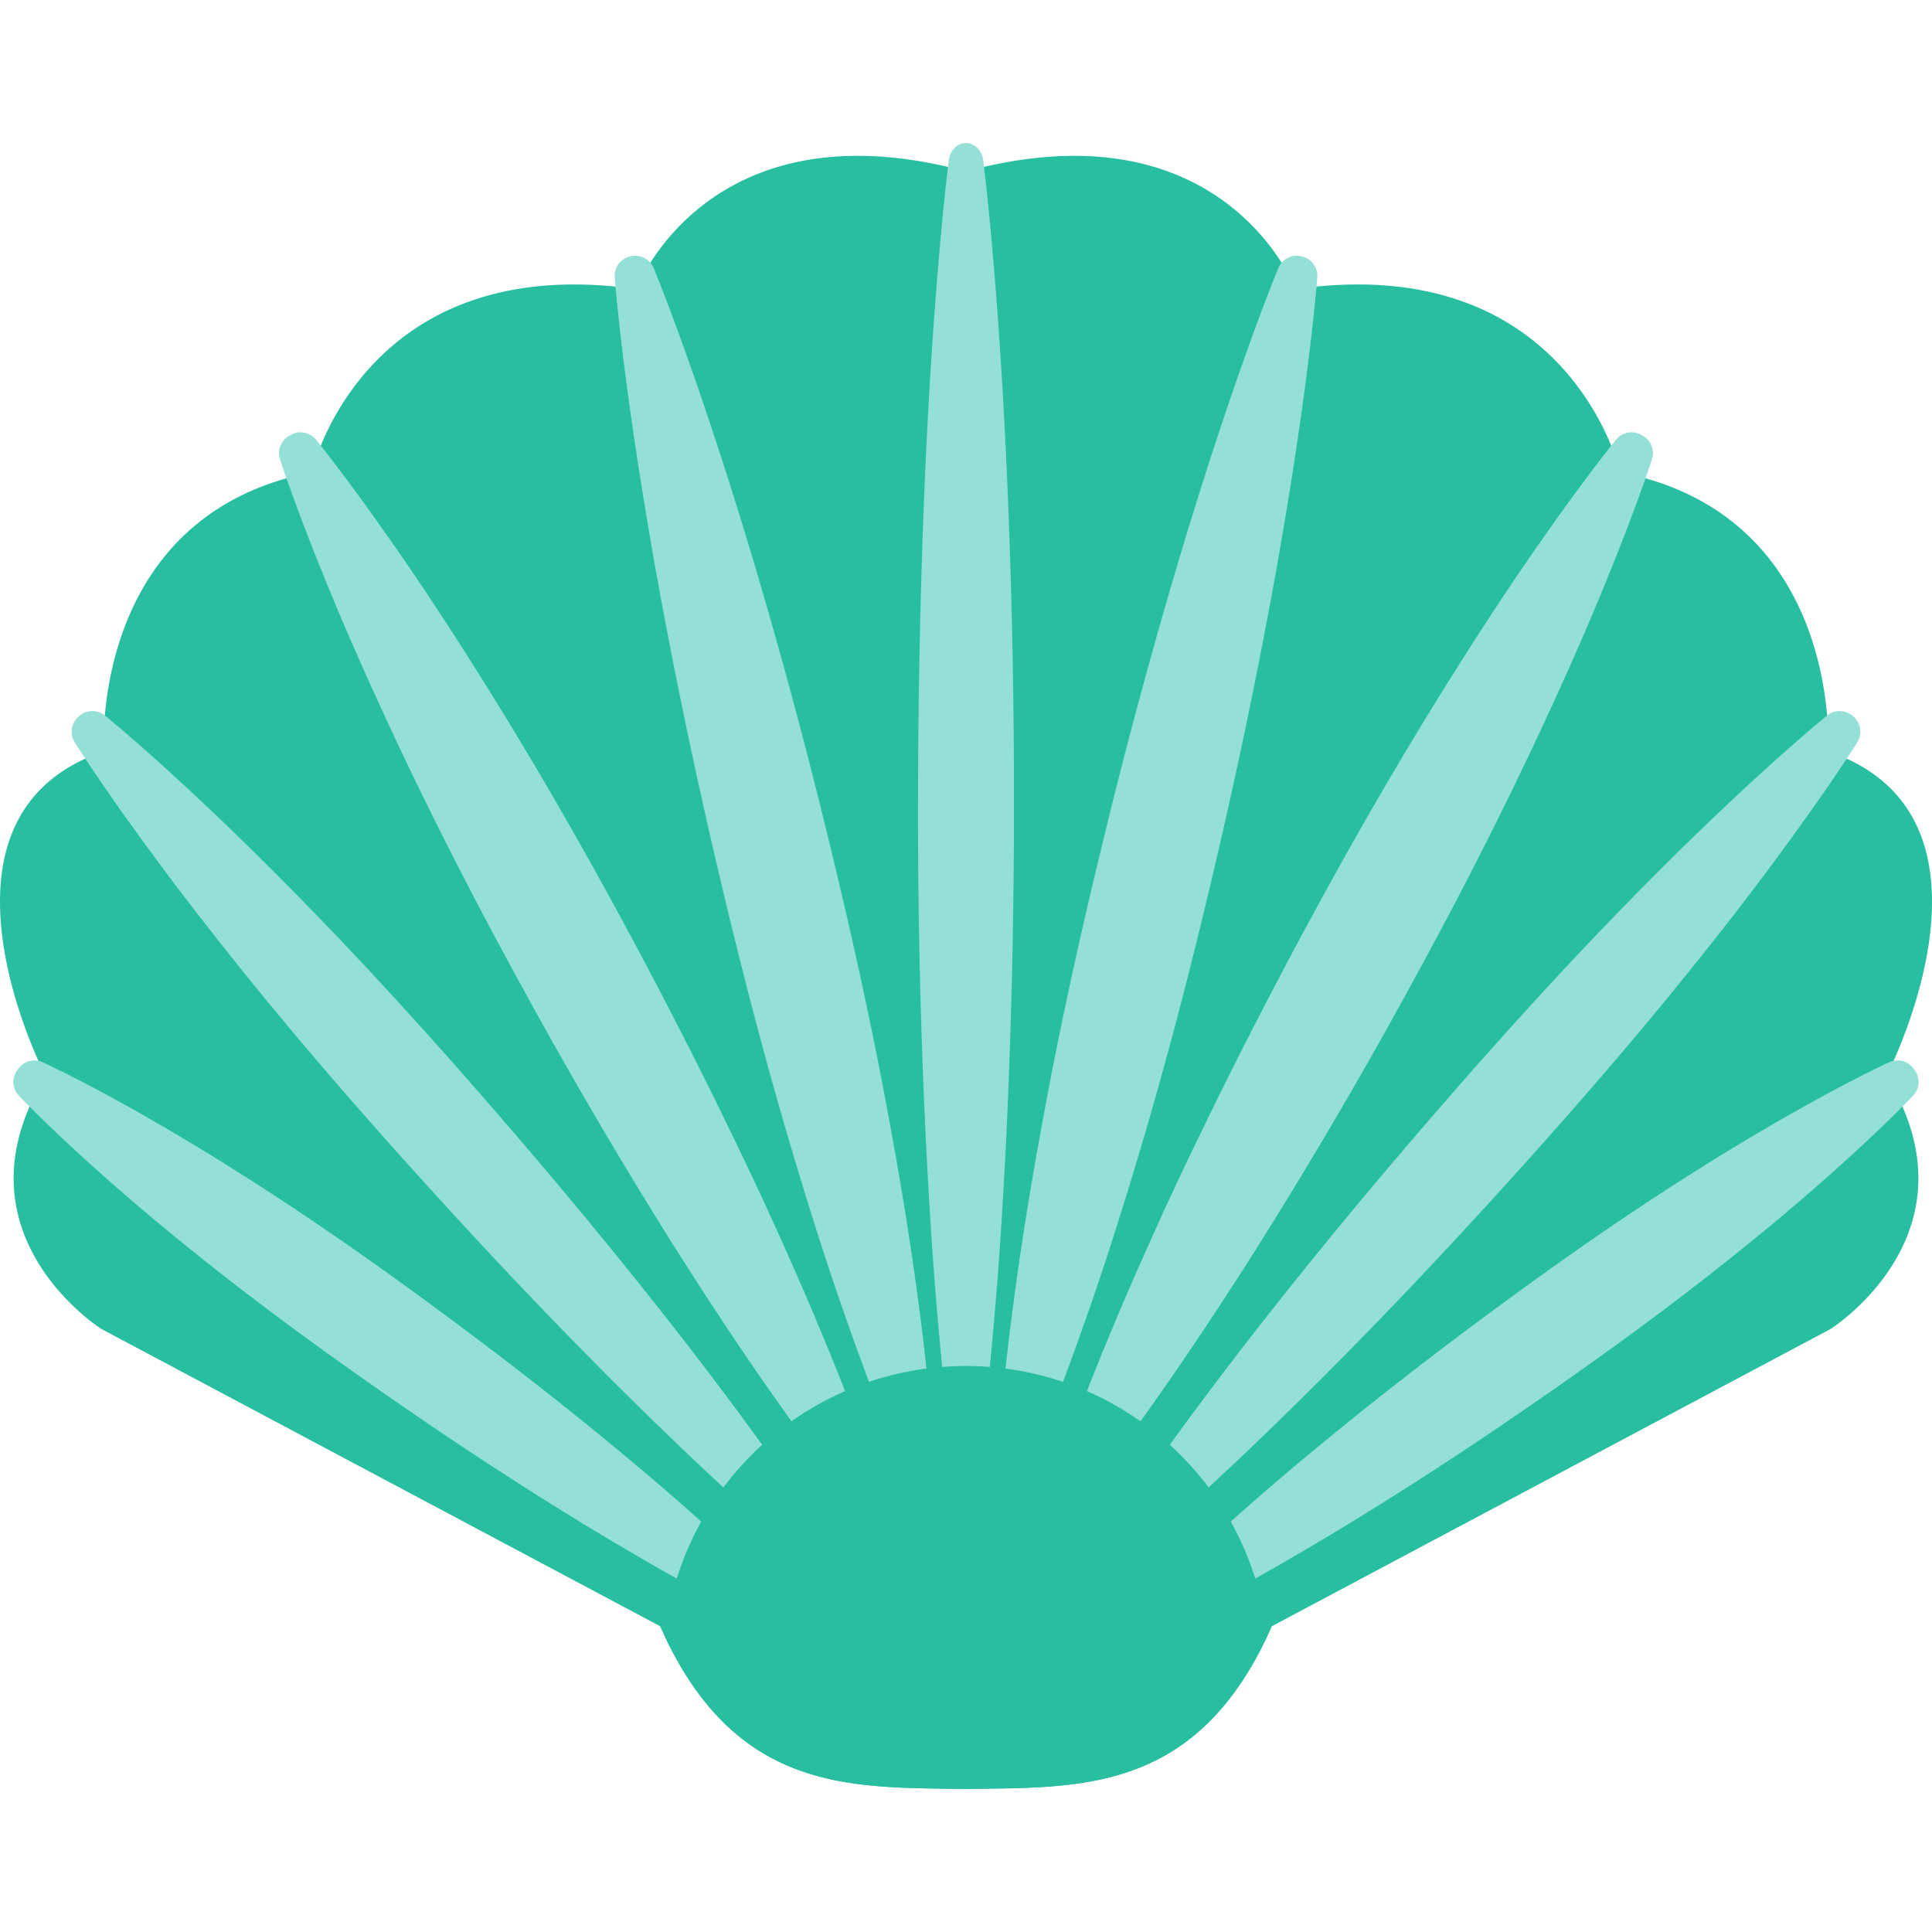 <svg xmlns="http://www.w3.org/2000/svg" viewBox="0 0 512 512"><path d="M256 45.423v428.664c-29.787-.45-60.082 1.237-79.829-40.44a82.463 82.463 0 0 1-1.247-2.692L26.867 352.189s-35.125-22.138-19.03-58.915a64.4 64.4 0 0 1 4.241-8.1s-.763-1.479-1.907-4.044C3.77 266.745-14.509 218 22.615 201.048a48.792 48.792 0 0 1 4.922-1.953 69.458 69.458 0 0 1 .254-9.486c1.456-17 9.255-51.821 48.124-62.855a82.81 82.81 0 0 1 6.724-1.606 50.6 50.6 0 0 1 2.369-7.037c6.055-14.789 25.489-47.373 78.107-42.162 1.8.174 3.651.405 5.534.671a42.221 42.221 0 0 1 3.709-7c7.95-12.52 29.961-36.433 78.142-25.56q2.687.606 5.5 1.363ZM504.175 293.274c16.083 36.777-19.042 58.915-19.042 58.915l-148.057 78.766c-.4.913-.82 1.814-1.247 2.692-19.747 41.677-50.042 39.99-79.829 40.44V45.423q2.808-.762 5.5-1.363c48.181-10.873 70.192 13.044 78.142 25.558a42.221 42.221 0 0 1 3.709 7c1.883-.266 3.732-.5 5.534-.671 52.618-5.211 72.052 27.373 78.107 42.162a50.6 50.6 0 0 1 2.369 7.037 82.81 82.81 0 0 1 6.724 1.606c38.869 11.034 46.668 45.859 48.124 62.855a69.458 69.458 0 0 1 .254 9.486 48.792 48.792 0 0 1 4.922 1.953c37.124 16.95 18.845 65.7 12.444 80.083-1.144 2.565-1.907 4.044-1.907 4.044a66.168 66.168 0 0 1 4.253 8.101Z" fill="#28bea0" class="fill-f5f2e3"></path><path d="M242.712 385.155a5.325 5.325 0 0 1-6.139-3.123c-2.092-4.955-4.045-9.943-5.941-14.945-1.232-3.2-2.383-6.415-3.576-9.622l-3.421-9.661c-4.488-12.9-8.638-25.876-12.548-38.912-7.876-26.058-14.7-52.366-20.9-78.827S178.416 177 173.616 150.2c-2.363-13.406-4.552-26.853-6.462-40.367-1.675-12.028-3.212-24.089-4.253-36.269a5.308 5.308 0 0 1 4.064-5.6l.134-.032a5.308 5.308 0 0 1 6.157 3.154c4.58 11.334 8.665 22.786 12.612 34.27 4.409 12.917 8.539 25.9 12.5 38.925q11.757 39.1 21.343 78.721c6.445 26.4 12.254 52.952 17.016 79.755 2.41 13.4 4.579 26.847 6.41 40.38l1.319 10.162c.386 3.4.815 6.791 1.163 10.2.571 5.318 1.086 10.65 1.461 16.015a5.324 5.324 0 0 1-4.062 5.563ZM227.862 393.285a5.322 5.322 0 0 1-6.733-1.409c-3.192-4.075-6.267-8.214-9.3-12.374-3.927-5.365-7.733-10.8-11.5-16.251-7.51-10.919-14.73-21.994-21.8-33.152q-21.06-33.553-40.018-68.25c-12.692-23.1-24.723-46.563-35.827-70.528-5.558-11.98-10.925-24.064-15.948-36.334l-3.715-9.231c-1.189-3.1-2.427-6.181-3.574-9.308-1.821-4.842-3.589-9.713-5.227-14.654a5.326 5.326 0 0 1 2.5-6.364l.383-.207a5.325 5.325 0 0 1 6.7 1.363c3.257 4.062 6.384 8.193 9.458 12.354 2 2.662 3.91 5.375 5.87 8.06l5.729 8.136c7.567 10.887 14.793 21.959 21.826 33.137 14.079 22.348 27.23 45.2 39.721 68.411q18.759 34.8 35.53 70.691c5.522 12 10.893 24.08 15.975 36.318 2.533 6.124 5.022 12.271 7.39 18.484 1.842 4.81 3.644 9.64 5.33 14.535a5.322 5.322 0 0 1-2.479 6.417ZM213.148 407.072a5.309 5.309 0 0 1-6.978.063c-8.071-6.96-15.857-14.173-23.557-21.461q-13.185-12.543-25.942-25.465c-17.024-17.216-33.517-34.9-49.67-52.888s-31.9-36.337-46.943-55.3Q48.735 237.828 38 223.113c-6.261-8.618-12.416-17.33-18.191-26.378a5.3 5.3 0 0 1 .976-6.81l.165-.146a5.3 5.3 0 0 1 6.878-.143c8.28 6.832 16.181 14 23.975 21.259Q65.1 223.343 77.821 236.3c17 17.238 33.3 35.093 49.2 53.308s31.447 36.735 46.469 55.722q11.288 14.221 22.127 28.841c6.3 8.528 12.515 17.131 18.444 25.988a5.308 5.308 0 0 1-.909 6.918ZM202.8 425.644a5.3 5.3 0 0 1-6.681 1.663c-7.837-3.956-15.472-8.194-23.043-12.521q-13.276-7.641-26.231-15.729c-17.288-10.764-34.162-22.105-50.785-33.8s-32.927-23.827-48.7-36.7q-11.858-9.62-23.247-19.89c-6.513-5.893-12.948-11.9-19.1-18.289a5.286 5.286 0 0 1-.456-6.742l.281-.392a5.288 5.288 0 0 1 6.533-1.731c8.029 3.78 15.779 7.949 23.449 12.228q13.363 7.518 26.3 15.64c17.254 10.811 33.98 22.359 50.383 34.356s32.559 24.341 48.3 37.263q11.832 9.654 23.31 19.8c6.527 5.784 12.991 11.656 19.251 17.81a5.3 5.3 0 0 1 .567 6.862ZM269.288 385.155a5.325 5.325 0 0 0 6.139-3.123c2.092-4.955 4.045-9.943 5.941-14.945 1.232-3.2 2.383-6.415 3.576-9.622l3.421-9.661c4.488-12.9 8.638-25.876 12.548-38.912 7.876-26.058 14.7-52.366 20.9-78.827S333.584 177 338.384 150.2c2.363-13.406 4.552-26.853 6.462-40.367 1.675-12.028 3.212-24.089 4.253-36.269a5.308 5.308 0 0 0-4.064-5.6l-.134-.032a5.308 5.308 0 0 0-6.157 3.154c-4.58 11.334-8.665 22.786-12.612 34.27-4.409 12.917-8.539 25.9-12.5 38.925q-11.757 39.1-21.343 78.721c-6.445 26.4-12.254 52.952-17.016 79.755-2.41 13.4-4.579 26.847-6.41 40.38l-1.319 10.162c-.386 3.4-.815 6.791-1.163 10.2-.571 5.318-1.086 10.65-1.461 16.015a5.324 5.324 0 0 0 4.062 5.563ZM284.138 393.285a5.322 5.322 0 0 0 6.733-1.409c3.192-4.075 6.267-8.214 9.3-12.374 3.927-5.365 7.733-10.8 11.5-16.251 7.51-10.919 14.73-21.994 21.8-33.152q21.06-33.553 40.018-68.25c12.692-23.1 24.723-46.563 35.827-70.528 5.558-11.98 10.925-24.064 15.948-36.334l3.715-9.231c1.189-3.1 2.427-6.181 3.574-9.308 1.821-4.842 3.589-9.713 5.227-14.654a5.326 5.326 0 0 0-2.5-6.364l-.383-.207a5.325 5.325 0 0 0-6.7 1.363c-3.257 4.062-6.384 8.193-9.458 12.354-2 2.662-3.91 5.375-5.87 8.06l-5.729 8.136c-7.567 10.887-14.793 21.959-21.826 33.137-14.079 22.348-27.23 45.2-39.721 68.411q-18.759 34.8-35.53 70.691c-5.522 12-10.893 24.08-15.975 36.318-2.533 6.124-5.022 12.271-7.39 18.484-1.842 4.81-3.644 9.64-5.33 14.535a5.322 5.322 0 0 0 2.479 6.417ZM298.852 407.072a5.309 5.309 0 0 0 6.978.063c8.071-6.96 15.857-14.173 23.557-21.461q13.185-12.543 25.942-25.465c17.024-17.216 33.517-34.9 49.67-52.888s31.895-36.337 46.943-55.3q11.323-14.19 22.055-28.9c6.261-8.618 12.416-17.33 18.191-26.378a5.3 5.3 0 0 0-.976-6.81l-.165-.146a5.3 5.3 0 0 0-6.878-.143c-8.28 6.832-16.181 14-23.975 21.259q-13.293 12.448-26.015 25.4c-17 17.238-33.3 35.093-49.2 53.308s-31.447 36.735-46.469 55.722q-11.288 14.221-22.127 28.841c-6.3 8.528-12.515 17.131-18.444 25.988a5.308 5.308 0 0 0 .909 6.918ZM309.2 425.644a5.3 5.3 0 0 0 6.681 1.663c7.837-3.956 15.472-8.194 23.043-12.521q13.276-7.641 26.231-15.729c17.288-10.764 34.162-22.105 50.785-33.8s32.927-23.827 48.7-36.7q11.858-9.62 23.247-19.89c6.513-5.893 12.948-11.9 19.1-18.289a5.286 5.286 0 0 0 .456-6.742l-.281-.392a5.288 5.288 0 0 0-6.533-1.731c-8.029 3.78-15.779 7.949-23.449 12.228q-13.363 7.518-26.3 15.64c-17.254 10.811-33.98 22.359-50.383 34.356S367.946 368.08 352.206 381q-11.832 9.654-23.31 19.8c-6.527 5.784-12.991 11.656-19.251 17.81a5.3 5.3 0 0 0-.567 6.862ZM255.952 382.231a4.882 4.882 0 0 1-4.538-4.576q-1.065-8.472-1.872-16.944c-.715-7.174-1.308-14.347-1.878-21.52-1.1-14.347-1.921-28.693-2.577-43.04q-1.938-43.039-1.792-86.079.062-43.04 1.929-86.08c.673-14.346 1.489-28.693 2.568-43.039.986-12.811 2.087-25.622 3.638-38.433.32-2.647 2.267-4.607 4.545-4.607h.05c2.278 0 4.225 1.96 4.545 4.607 1.551 12.811 2.652 25.622 3.638 38.433 1.079 14.346 1.895 28.693 2.568 43.039q1.917 43.039 1.929 86.08.093 43.039-1.792 86.079c-.656 14.347-1.476 28.693-2.577 43.04-.57 7.173-1.163 14.346-1.878 21.52q-.809 8.472-1.872 16.944a4.882 4.882 0 0 1-4.538 4.576Z" fill="#94e0d6" class="fill-e3dfca"></path><path d="M335.829 433.647c-19.747 41.677-50.042 39.99-79.829 40.44-29.787-.45-60.082 1.237-79.829-40.44a79.776 79.776 0 0 1 9.671-30.411 80.642 80.642 0 0 1 23.929-26.586 78.85 78.85 0 0 1 14.166-7.973q3.12-1.368 6.355-2.461a79.374 79.374 0 0 1 15.228-3.524 73.11 73.11 0 0 1 3.189-.346c2.4-.22 4.83-.335 7.291-.335s4.887.115 7.291.335a73.11 73.11 0 0 1 3.189.346 79.374 79.374 0 0 1 15.228 3.524q3.242 1.092 6.355 2.461a78.85 78.85 0 0 1 14.166 7.973 80.354 80.354 0 0 1 23.929 26.586 79.776 79.776 0 0 1 9.671 30.411Z" fill="#28bea0" class="fill-f5f2e3"></path></svg>